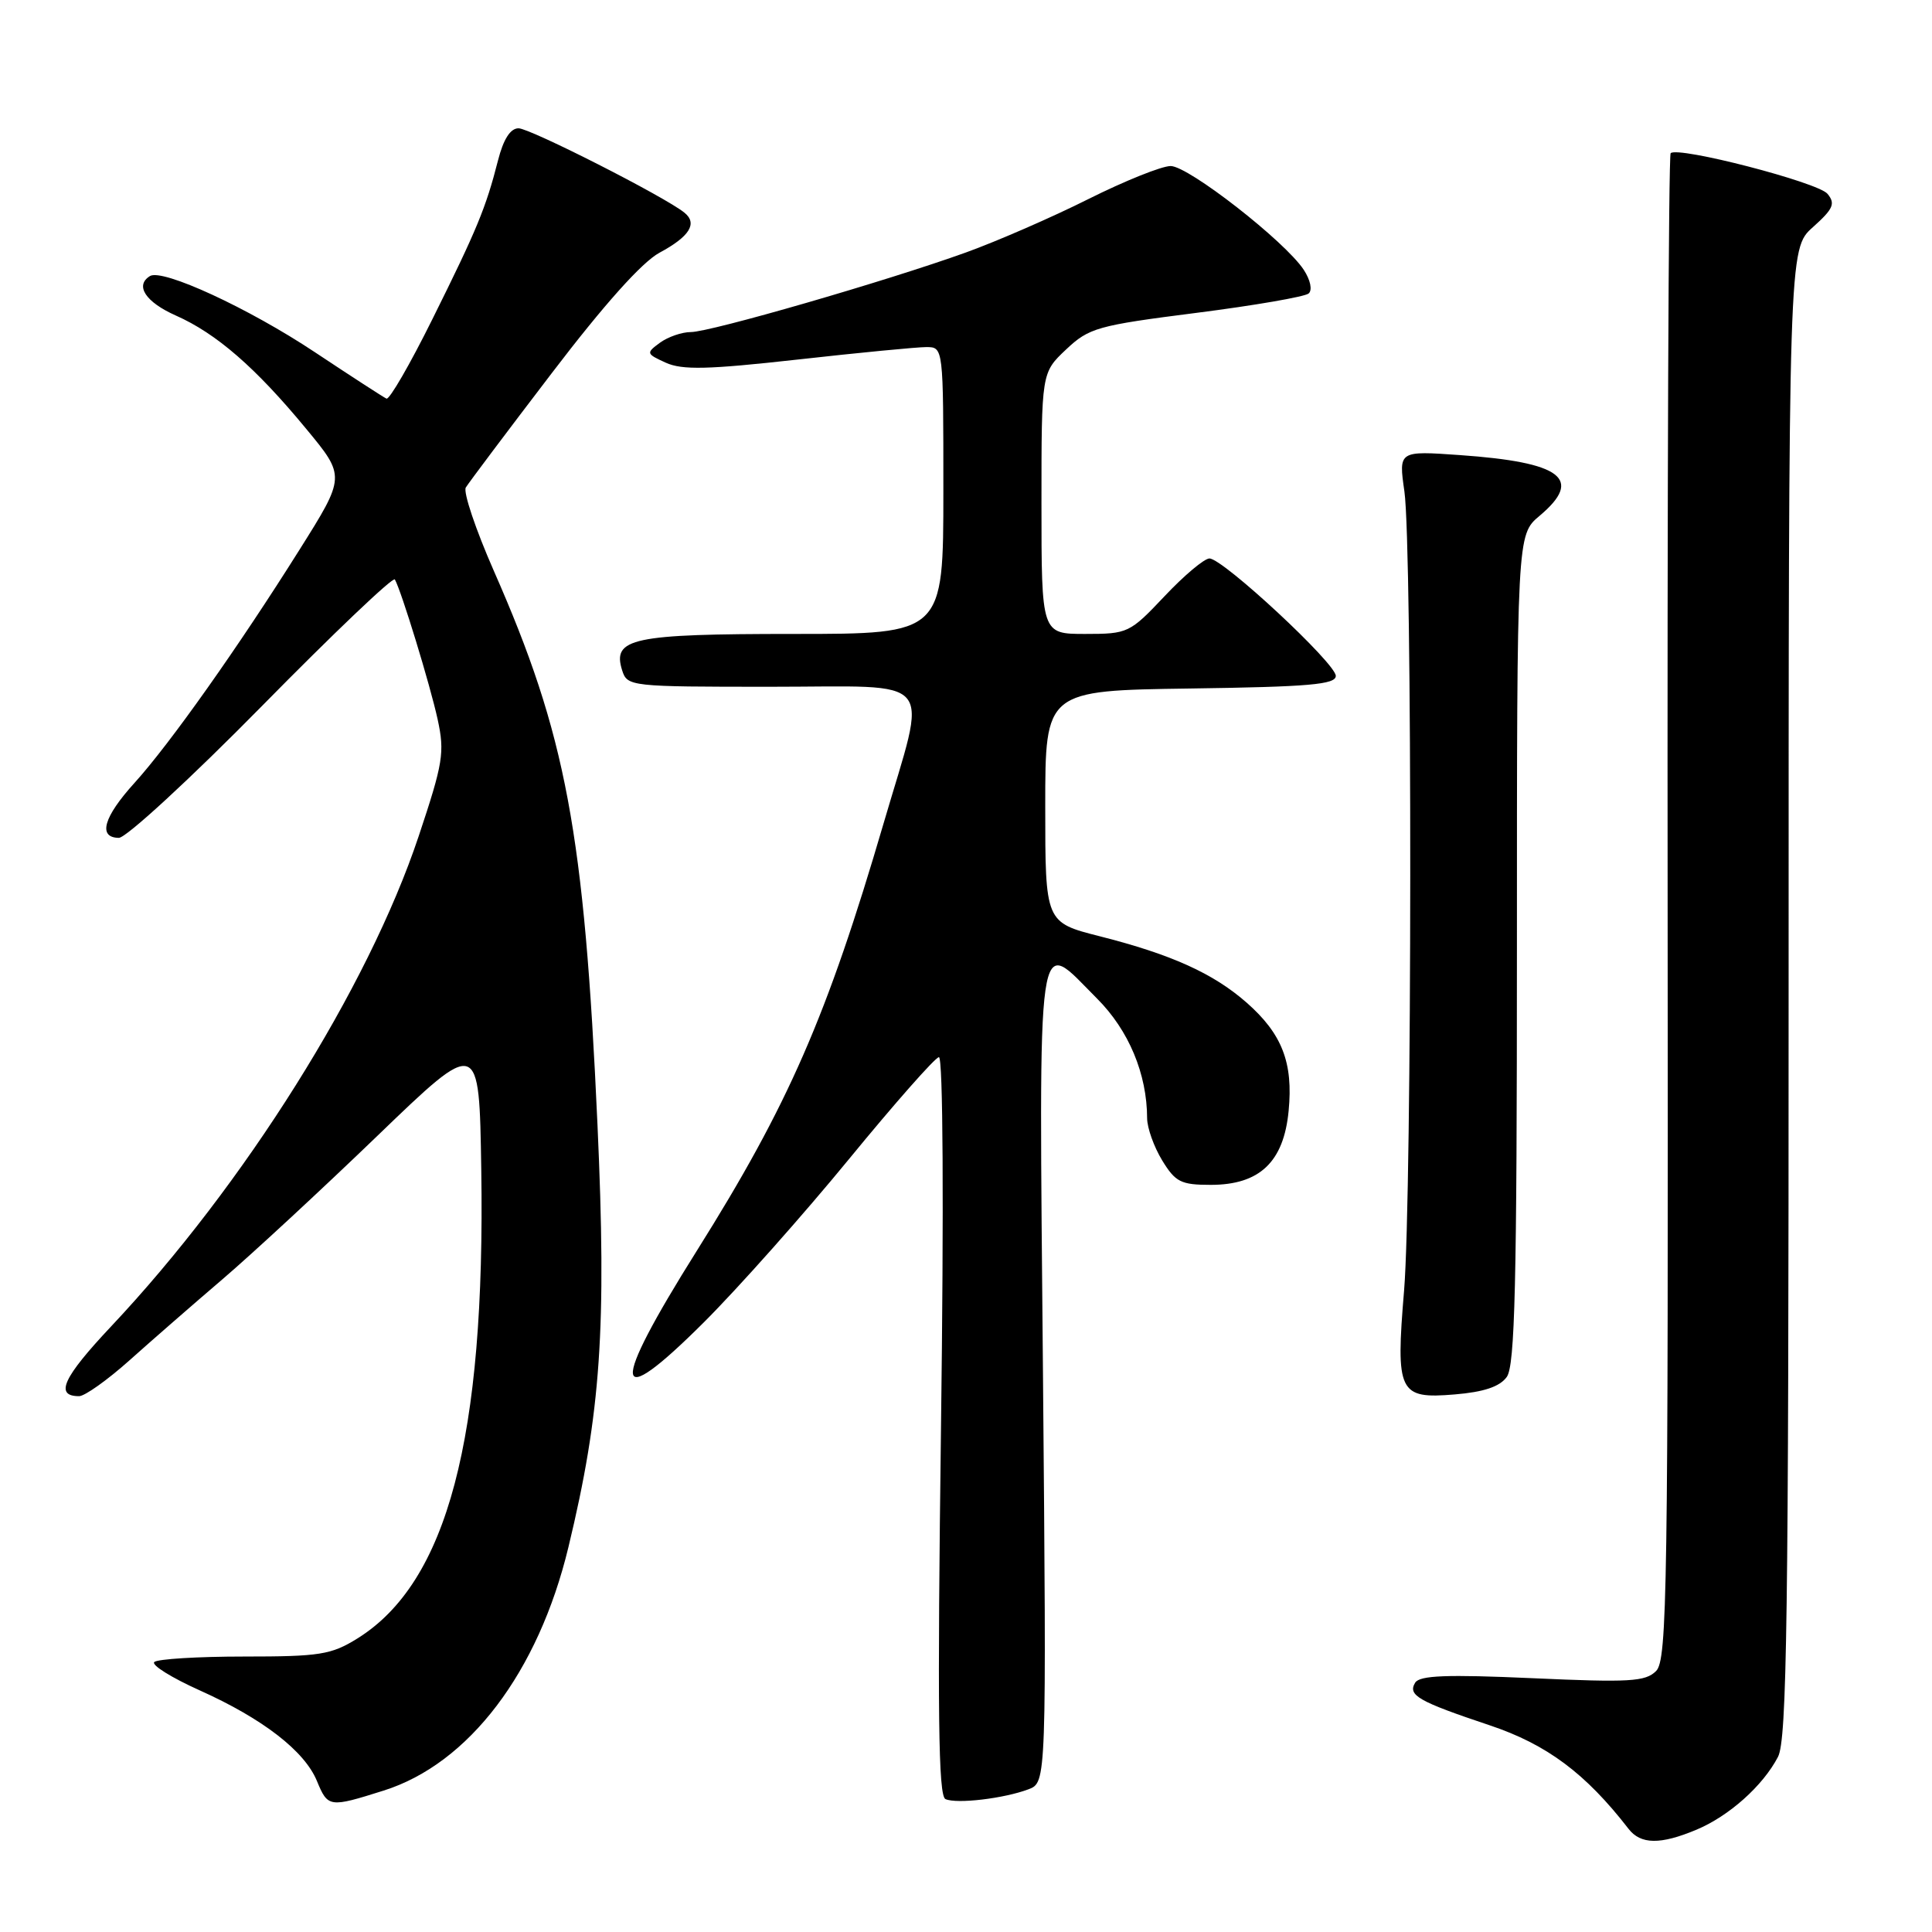 <?xml version="1.0" encoding="UTF-8" standalone="no"?>
<!DOCTYPE svg PUBLIC "-//W3C//DTD SVG 1.1//EN" "http://www.w3.org/Graphics/SVG/1.1/DTD/svg11.dtd" >
<svg xmlns="http://www.w3.org/2000/svg" xmlns:xlink="http://www.w3.org/1999/xlink" version="1.1" viewBox="0 0 256 256">
 <g >
 <path fill="currentColor"
d=" M 224.78 242.45 C 229.10 240.64 233.58 236.65 235.59 232.80 C 236.78 230.53 237.00 214.43 237.00 131.54 C 237.00 32.97 237.00 32.97 240.22 30.10 C 242.93 27.67 243.23 26.98 242.15 25.68 C 240.88 24.15 222.32 19.35 221.37 20.30 C 221.09 20.57 220.91 65.57 220.97 120.30 C 221.05 210.81 220.92 219.94 219.44 221.42 C 218.03 222.83 215.92 222.95 203.06 222.37 C 191.69 221.86 188.12 222.00 187.52 222.96 C 186.50 224.63 187.91 225.44 197.39 228.61 C 204.97 231.15 210.10 234.98 215.79 242.33 C 217.40 244.41 220.00 244.45 224.78 242.45 Z  M 50.84 237.26 C 62.13 233.70 71.33 221.58 75.32 205.00 C 79.62 187.17 80.39 176.01 79.17 149.04 C 77.42 110.25 75.01 97.39 65.43 75.63 C 63.03 70.17 61.36 65.21 61.72 64.60 C 62.08 64.00 67.20 57.18 73.10 49.46 C 80.06 40.33 85.07 34.74 87.38 33.49 C 91.38 31.34 92.46 29.61 90.69 28.18 C 88.13 26.09 70.24 17.00 68.71 17.00 C 67.63 17.00 66.71 18.43 65.99 21.25 C 64.39 27.53 63.21 30.39 57.28 42.32 C 54.33 48.27 51.60 52.99 51.21 52.82 C 50.82 52.64 46.54 49.87 41.71 46.66 C 32.94 40.83 21.52 35.56 19.87 36.58 C 17.84 37.83 19.29 40.03 23.30 41.81 C 28.67 44.19 33.86 48.69 40.57 56.82 C 45.79 63.13 45.79 63.13 39.70 72.82 C 31.59 85.73 22.53 98.54 17.83 103.73 C 13.71 108.27 12.94 110.99 15.75 111.02 C 16.71 111.03 25.24 103.17 34.71 93.55 C 44.17 83.93 52.10 76.38 52.32 76.78 C 53.19 78.32 56.99 90.74 57.99 95.32 C 58.94 99.70 58.72 101.09 55.47 110.82 C 48.76 130.90 32.37 157.01 14.72 175.76 C 8.34 182.54 7.21 185.00 10.48 185.00 C 11.23 185.00 14.24 182.86 17.17 180.24 C 20.10 177.62 25.65 172.78 29.50 169.49 C 33.35 166.20 42.58 157.66 50.00 150.51 C 63.50 137.50 63.50 137.50 63.77 154.95 C 64.33 190.58 59.28 209.69 47.35 217.11 C 43.89 219.26 42.37 219.50 32.34 219.50 C 26.20 219.50 20.84 219.83 20.44 220.23 C 20.04 220.63 22.76 222.32 26.48 223.99 C 34.81 227.73 40.35 232.01 41.99 235.98 C 43.45 239.51 43.62 239.54 50.84 237.26 Z  M 136.28 237.09 C 138.67 236.18 138.67 236.18 138.20 182.09 C 137.67 120.99 137.21 124.16 145.36 132.31 C 149.57 136.52 151.99 142.31 152.00 148.19 C 152.01 149.46 152.90 151.96 153.99 153.75 C 155.75 156.63 156.47 157.00 160.43 157.00 C 166.91 157.00 170.10 153.97 170.75 147.20 C 171.37 140.81 169.88 136.98 165.18 132.85 C 160.77 128.98 155.22 126.47 145.76 124.07 C 138.50 122.23 138.50 122.23 138.50 106.86 C 138.50 91.50 138.50 91.50 157.75 91.23 C 173.44 91.01 177.00 90.70 177.00 89.56 C 177.00 87.90 162.05 74.01 160.26 74.00 C 159.58 74.00 156.90 76.25 154.31 79.00 C 149.70 83.88 149.45 84.00 143.79 84.00 C 138.00 84.00 138.00 84.00 138.00 66.70 C 138.00 49.39 138.00 49.39 141.25 46.32 C 144.30 43.44 145.38 43.13 158.50 41.46 C 166.20 40.48 172.90 39.32 173.40 38.89 C 173.92 38.44 173.64 37.11 172.76 35.76 C 170.29 31.99 157.48 22.00 155.12 22.00 C 153.93 22.00 149.03 23.97 144.23 26.37 C 139.43 28.78 132.12 31.96 128.00 33.45 C 117.45 37.25 94.12 44.00 91.54 44.00 C 90.35 44.00 88.51 44.64 87.45 45.41 C 85.59 46.78 85.61 46.87 88.22 48.06 C 90.40 49.05 93.79 48.97 105.71 47.64 C 113.85 46.73 121.51 45.99 122.75 45.99 C 125.00 46.00 125.00 46.00 125.00 65.00 C 125.00 84.00 125.00 84.00 105.19 84.00 C 83.74 84.00 81.09 84.56 82.44 88.83 C 83.12 90.96 83.51 91.00 102.07 91.00 C 124.50 91.00 122.93 89.11 117.08 109.10 C 109.58 134.70 104.47 146.40 92.34 165.72 C 80.72 184.23 81.04 187.41 93.28 175.20 C 97.80 170.69 106.45 160.96 112.50 153.58 C 118.55 146.20 123.91 140.12 124.41 140.08 C 124.96 140.03 125.07 159.63 124.69 188.93 C 124.20 226.95 124.33 237.97 125.28 238.39 C 126.78 239.06 133.05 238.31 136.28 237.09 Z  M 199.65 182.46 C 200.74 180.97 201.00 170.24 201.00 125.74 C 201.00 70.87 201.00 70.87 204.00 68.35 C 209.84 63.44 206.97 61.25 193.42 60.30 C 185.32 59.73 185.32 59.73 186.09 65.11 C 187.15 72.55 187.11 158.11 186.05 170.98 C 184.92 184.54 185.34 185.39 192.75 184.77 C 196.61 184.45 198.71 183.75 199.65 182.46 Z "/>
</g>
</svg>